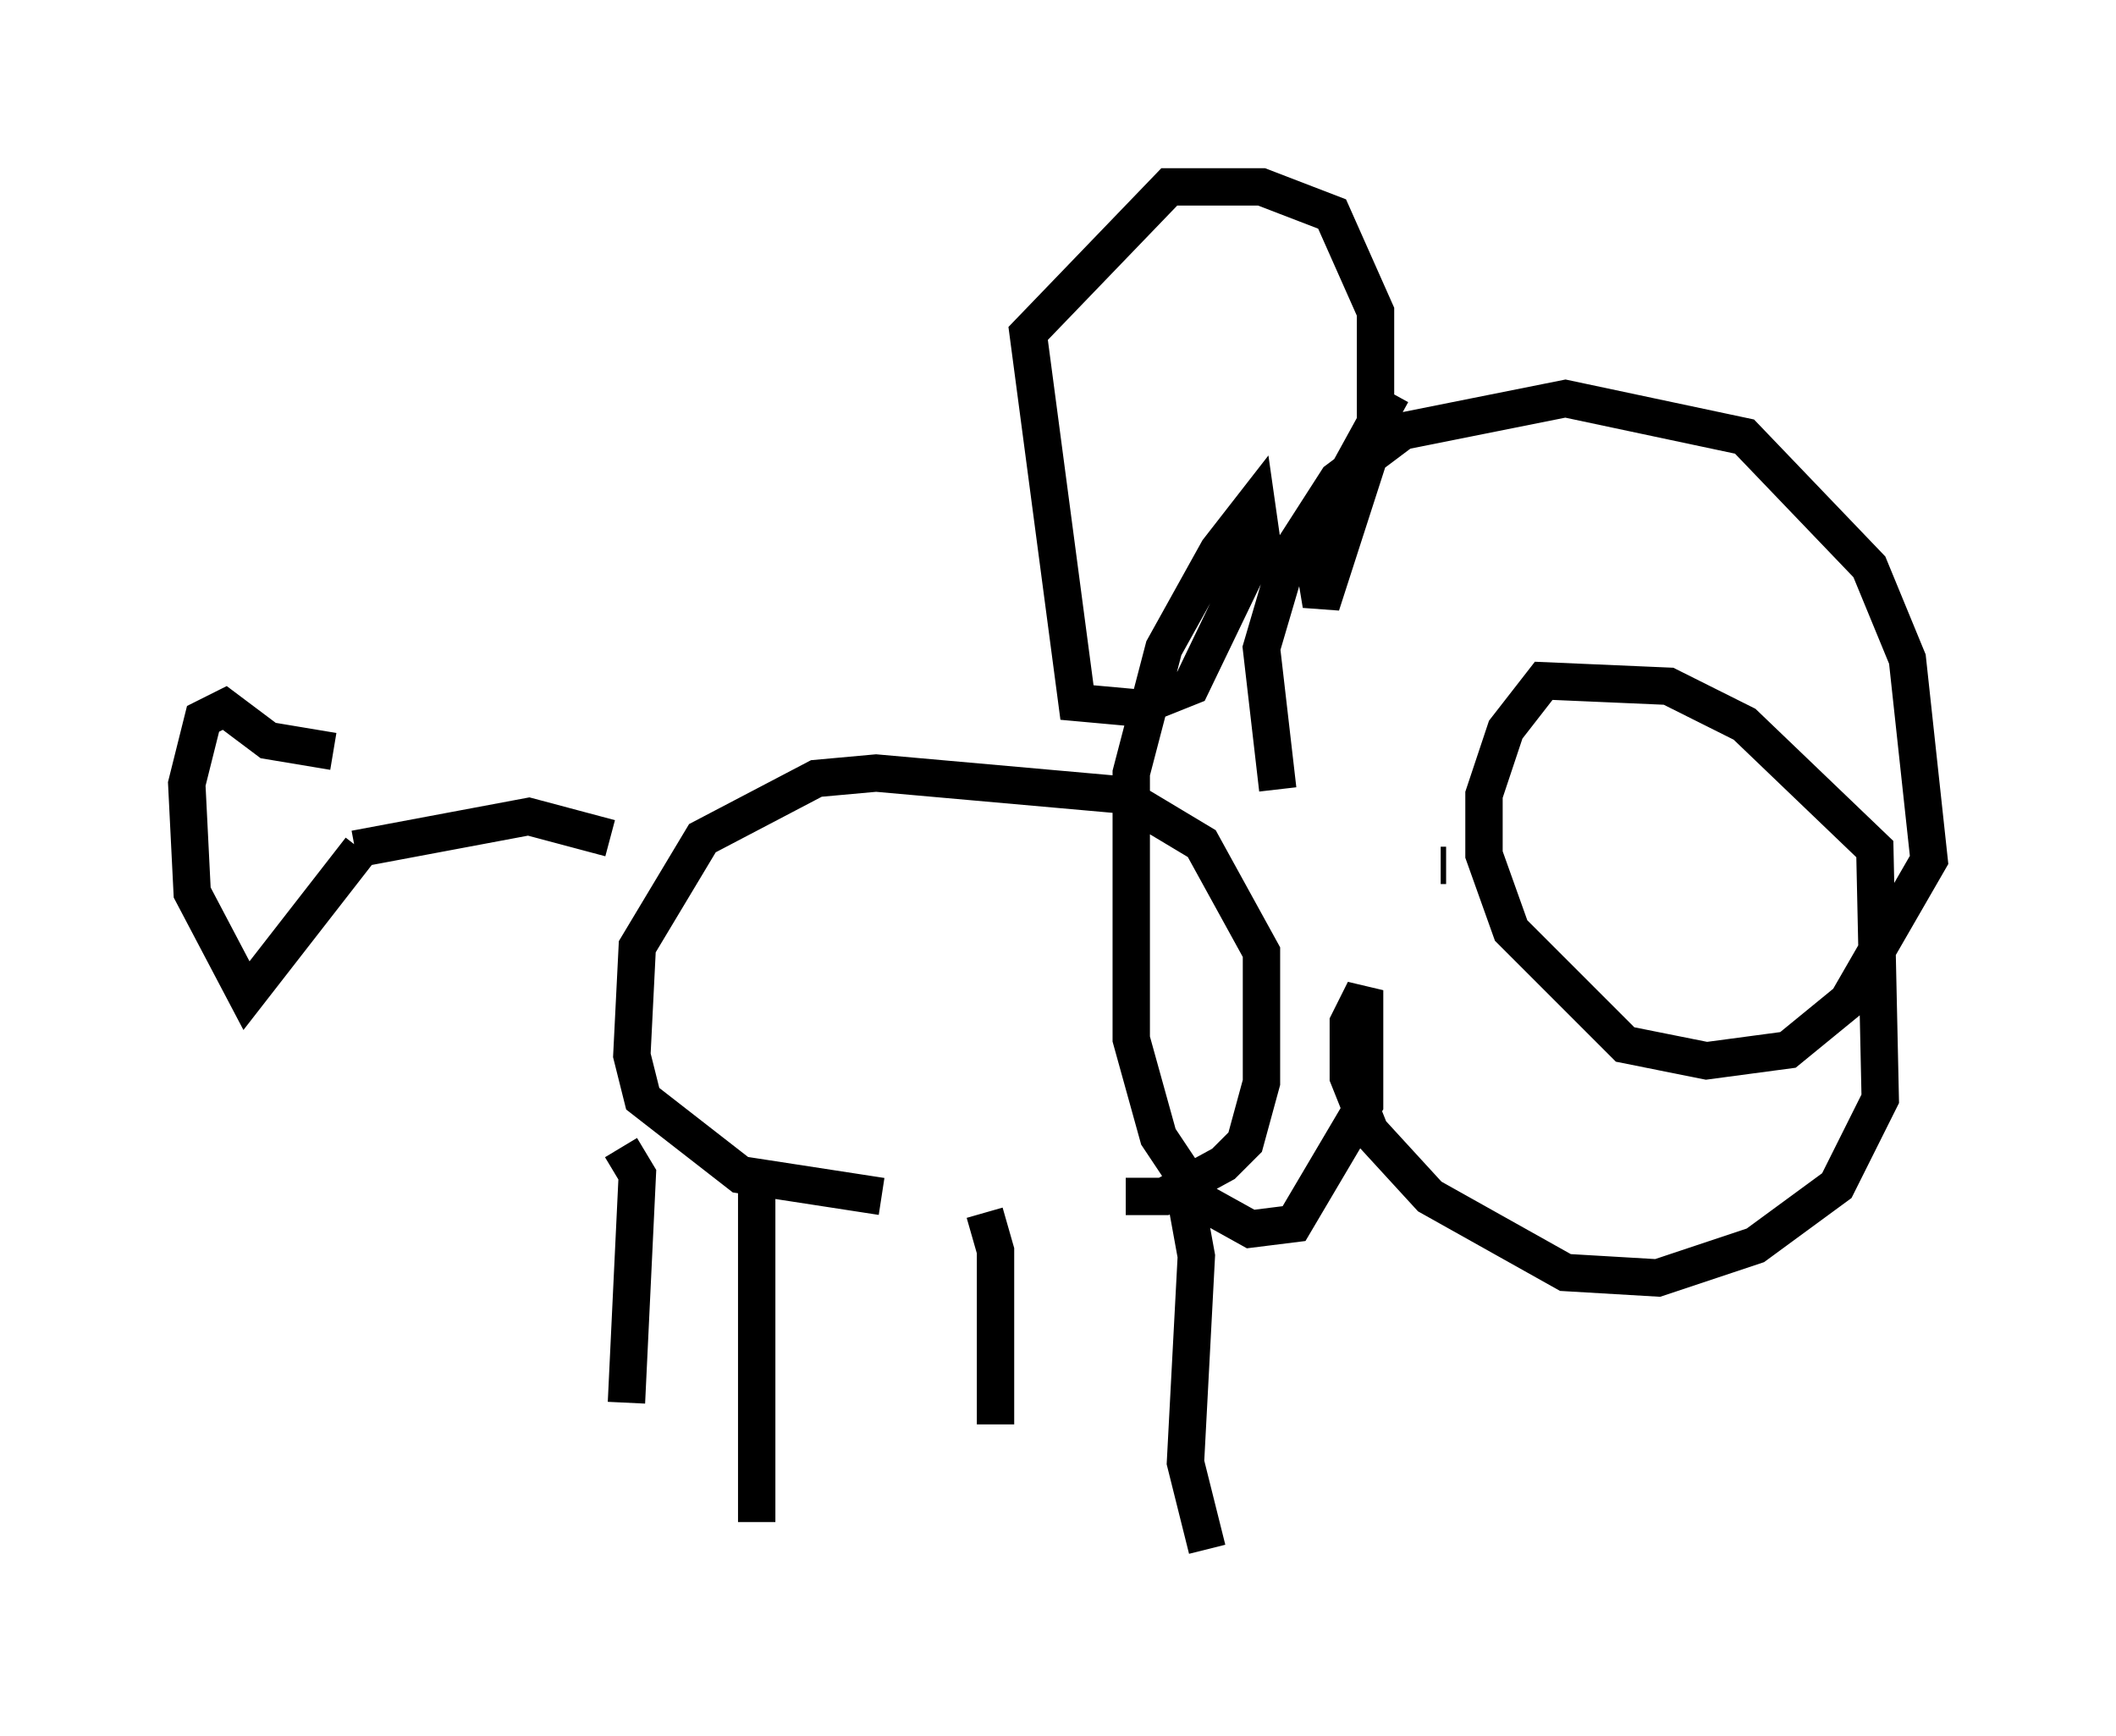 <?xml version="1.0" encoding="utf-8" ?>
<svg baseProfile="full" height="46.458" version="1.1" width="56.626" xmlns="http://www.w3.org/2000/svg" xmlns:ev="http://www.w3.org/2001/xml-events" xmlns:xlink="http://www.w3.org/1999/xlink"><defs /><rect fill="white" height="46.458" width="56.626" x="0" y="0" /><path d="M29.402, 31.726 m-5.81, 0.291 l-3.777, -0.581 -2.615, -2.034 l-0.291, -1.162 0.145, -2.905 l1.743, -2.905 3.05, -1.598 l1.598, -0.145 6.536, 0.581 l2.179, 1.307 1.598, 2.905 l0.0, 3.486 -0.436, 1.598 l-0.581, 0.581 -1.598, 0.872 l-1.017, 0.0 m1.598, 0.0 l0.291, 1.598 -0.291, 5.52 l0.581, 2.324 m-5.955, -9.006 l0.291, 1.017 0.0, 4.648 m-6.391, -6.682 l0.0, 9.296 m-3.631, -10.022 l0.436, 0.726 -0.291, 6.101 m-0.436, -15.106 l-2.179, -0.581 -4.648, 0.872 m0.145, 0.0 l-3.05, 3.922 -1.453, -2.76 l-0.145, -2.905 0.436, -1.743 l0.581, -0.291 1.162, 0.872 l1.743, 0.291 m25.274, 1.017 l-0.436, -3.777 0.726, -2.469 l1.307, -2.034 1.743, -1.307 l4.358, -0.872 4.793, 1.017 l3.341, 3.486 1.017, 2.469 l0.581, 5.374 -2.179, 3.777 l-1.598, 1.307 -2.179, 0.291 l-2.179, -0.436 -3.05, -3.05 l-0.726, -2.034 0.0, -1.598 l0.581, -1.743 1.017, -1.307 l3.341, 0.145 2.034, 1.017 l3.486, 3.341 0.145, 6.682 l-1.162, 2.324 -2.179, 1.598 l-2.615, 0.872 -2.469, -0.145 l-3.631, -2.034 -1.598, -1.743 l-0.581, -1.453 0.0, -1.453 l0.436, -0.872 0.0, 3.05 l-1.888, 3.196 -1.162, 0.145 l-1.307, -0.726 -1.162, -1.743 l-0.726, -2.615 0.0, -7.117 l0.872, -3.341 1.453, -2.615 l1.017, -1.307 0.145, 1.017 l-1.888, 3.922 -1.453, 0.581 l-1.598, -0.145 -1.307, -9.877 l3.777, -3.922 2.469, 0.0 l1.888, 0.726 1.162, 2.615 l0.0, 3.341 -1.453, 4.503 l-0.145, -0.872 0.436, -1.888 l1.598, -2.905 m1.453, 12.637 l-0.145, 0.0 " fill="none" stroke="black" stroke-width="1" /></svg>